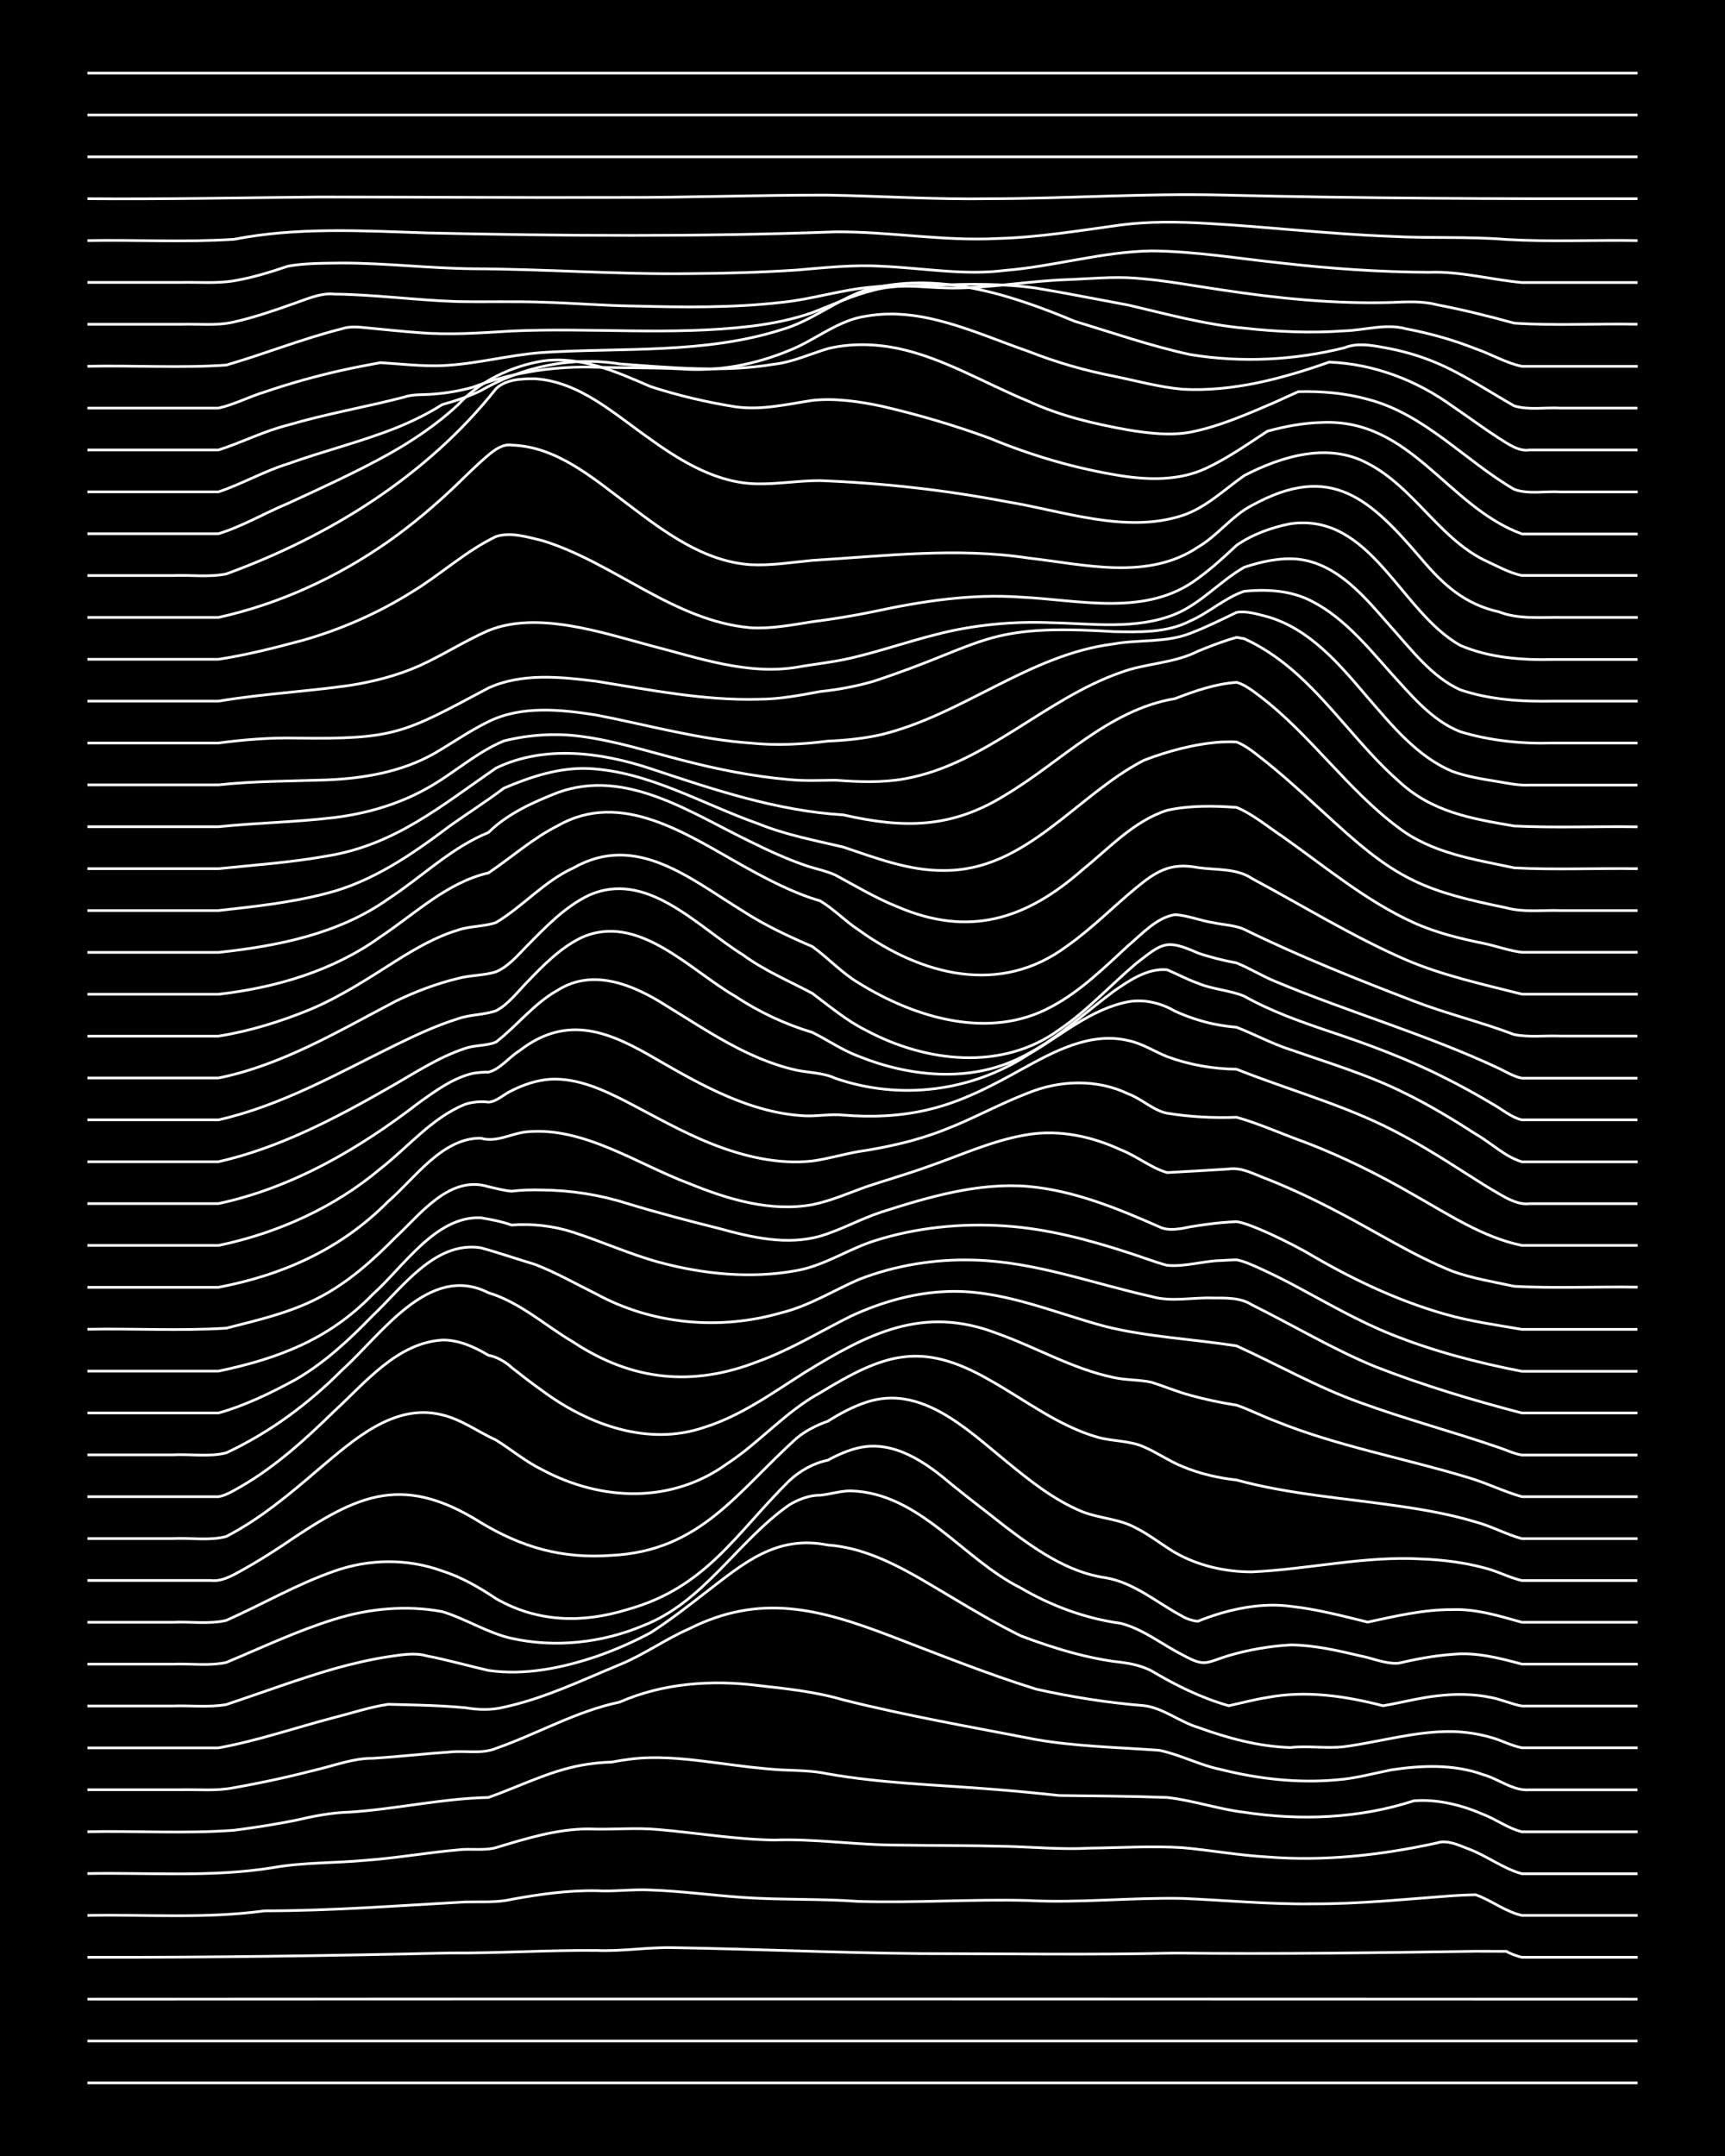 <?xml version="1.0" encoding="UTF-8"?><svg id="a" xmlns="http://www.w3.org/2000/svg" width="1920" height="2400" viewBox="0 0 192 240"><defs><style>.b{fill:none;stroke:#fff;stroke-miterlimit:10;stroke-width:.3px;}.c{stroke-width:0px;}</style></defs><rect class="c" width="192" height="240"/><path class="b" d="M9.73,231.86h172.54"/><path class="b" d="M9.73,227.2h172.54"/><path class="b" d="M9.73,222.54c57.51-.03,115.03-.01,172.54,0"/><path class="b" d="M9.73,217.88c13.45.03,26.9-.17,40.35-.48,5.43.04,10.88-.33,16.31-.28,2.84.12,5.74-.38,8.58-.31,9.15.15,18.32.58,27.47.66,9.44,0,18.89.16,28.33-.06,11.15.13,22.33-.03,33.48-.2,1.07,0,2.36,0,3.43.01.34.24,1.3.58,1.72.66,4.27,0,8.6,0,12.88,0"/><path class="b" d="M9.73,213.22c6.57-.12,13.21.38,19.74-.51,7.44,0,14.89-.58,22.32-.99,1.68-.04,3.5.1,5.15-.29,3.09-.56,6.29-1.02,9.44-.96,1.97.11,4.04-.18,6.01-.08,3.42.12,6.89.59,10.3.83,4.27.29,8.6.13,12.88.44,6.28.19,12.6-.27,18.89-.1,5.71.3,11.46-.35,17.17-.23,4.85.2,9.73.68,14.59.6,5.15.02,10.32-.53,15.45-.9.75-.05,1.82-.1,2.58-.11,1.73.61,3.35,1.91,5.15,2.3,4.27,0,8.6,0,12.88,0"/><path class="b" d="M9.73,208.56c6.86-.13,13.8.44,20.6-.65,3.38-.61,6.89-.5,10.3-.82,3.43-.24,6.88-.86,10.3-1.16,1.38-.19,2.95.12,4.29-.26,3.34-1.01,6.78-2.08,10.3-2.08,2.55.11,5.18-.17,7.73.07,4.28.36,8.58,1.1,12.88,1.17,4.58-.17,9.16.56,13.73.56,3.99.06,8.03.03,12.02.14,3.13.07,6.32.38,9.44.2,3.41-.04,6.9-.27,10.3-.05,3.13.28,6.3.86,9.44,1.03,6.33.51,12.7-.2,18.89-1.56,1.11-.38,2.41.25,3.43.64,2.04.74,3.92,2.22,6.01,2.79,4.27,0,8.6,0,12.88,0"/><path class="b" d="M9.73,203.9c5.42-.11,10.91.24,16.31-.16,2.27-.29,4.63-.66,6.87-1.11,1.95-.46,4-.86,6.01-.91,5.16-.33,10.28-1.52,15.45-1.63,3.4-1.21,6.73-2.92,10.3-3.58,1.07-.2,2.35-.34,3.43-.36,1.36-.27,2.9-.47,4.29-.49,2.56-.05,5.19.29,7.73.62,2.25.3,4.6.61,6.87.74,1.68.07,3.5.08,5.15.44,5.94,1.05,12.02,1.21,18.03,1.69,2.55.19,5.18.45,7.73.72,3.99.05,8.03.07,12.02.22,2.87.32,5.71,1.31,8.58,1.65,6.28.95,12.82.69,18.88-1.28,2.62-.21,5.34.48,7.73,1.52,1.41.54,2.82,1.59,4.29,1.93,4.27,0,8.6,0,12.88,0"/><path class="b" d="M9.73,199.23c3.41,0,6.89,0,10.3,0,1.97-.05,4.07.17,6.01-.23,3.15-.55,6.35-1.26,9.44-2.06,1.96-.48,3.97-1.23,6.01-1.21,2.84-.17,5.75-.51,8.58-.7,1.68-.19,3.55.26,5.15-.41,4.6-1.61,8.93-4.14,13.73-5.14,4.84-2.12,10.25-2.51,15.45-1.85,3.15.35,6.39.69,9.44,1.59,7.07,1.78,14.3,3.03,21.46,4.42,4.51.78,9.17.87,13.73,1.2,2.31.47,4.54,1.67,6.87,2.14,4.18,1.05,8.58,1.54,12.88,1.15,2-.14,4.05-.7,6.01-1.1,3.4-.52,7.02-.67,10.3.52,1.7.46,3.32,1.84,5.15,1.69,3.99,0,8.03,0,12.02,0"/><path class="b" d="M9.73,194.57c4.85,0,9.74,0,14.59,0,4.34-.79,8.61-2.26,12.88-3.38,1.96-.49,4.01-1.18,6.01-1.47,1.08.02,2.35.06,3.43.09,1.68.05,3.48.13,5.15.29,1.39.24,2.92.29,4.29-.06,4.47-.96,8.67-2.99,12.88-4.73,2.66-1.08,5.1-2.84,7.73-3.99,7.93-3.99,14.47-2.23,22.32.75,5.39,2.06,10.79,4.24,16.31,5.96,3.94.88,8,1.52,12.02,1.84,2.09.24,3.97,1.81,6.01,2.42,3.28,1.19,6.8,2.15,10.3,2.24,1.96-.22,4.06.14,6.01-.1,3.99-.54,7.97-1.75,12.02-1.68,1.39.03,2.95.27,4.29.66,1.09.29,2.32.95,3.43,1.15,4.27,0,8.6,0,12.88,0"/><path class="b" d="M9.73,189.91c3.12,0,6.32,0,9.44,0,1.96-.08,4.07.18,6.01-.16,3.99-1.33,7.98-2.83,12.02-3.99,1.94-.55,4.02-1.03,6.01-1.34,1.37-.19,2.93-.49,4.29-.09,2.28.44,4.61,1.1,6.87,1.62,4.04.58,8.19-.27,12.02-1.56,2.03-.7,4.11-1.62,6.01-2.63,2.05-1.32,4.09-2.89,6.01-4.39,4.31-3.31,7.94-6.54,13.73-5.38,5.06.36,9.48,3.27,13.73,5.78,2.5,1.5,5.11,3.03,7.73,4.32,1.93.74,4.01,1.43,6.01,1.96,1.36.36,2.9.69,4.29.89,1.42.14,3.01.38,4.29,1.07,2.68,1.6,5.57,3.02,8.58,3.87,1.37-.3,2.9-.71,4.29-.92,4.3-.82,8.69-.16,12.88.92,1.97-.33,4.02-.88,6.01-1.1,1.96-.24,4.07-.23,6.01.18,1.1.2,2.34.76,3.43.95,4.27,0,8.6,0,12.88,0"/><path class="b" d="M9.73,185.25c3.12,0,6.32,0,9.44,0,1.96-.09,4.09.23,6.01-.19,3.96-1.65,7.91-3.53,12.02-4.8,3.85-1.21,8.03-1.6,12.02-.86,2.61.79,5.04,2.38,7.73,2.98,4.83,1.07,10.04.51,14.59-1.4,6.8-2.61,10.53-9.42,16.31-13.46.98-.6,2.27-1.1,3.43-1.07,1.08-.11,2.33-.5,3.43-.49,7.69.24,12.44,7.59,18.89,10.8,3.42,2.01,7.22,3.41,11.16,3.95,2.5.64,4.6,2.37,6.87,3.51,2.53,1.4,2.59.85,5.15.07,2.2-.64,4.58-1.06,6.87-1.18,2.58.01,5.22.62,7.73,1.21,1.37.26,2.88.94,4.29.82,1.94-.45,4.02-.85,6.01-.98,2.61-.27,5.24.42,7.73,1.09,4.27,0,8.6,0,12.88,0"/><path class="b" d="M9.73,180.59c3.12,0,6.32,0,9.44,0,1.96-.1,4.09.24,6.01-.21,4.01-1.78,7.87-4.04,12.02-5.48,3.85-1.38,8.17-1.43,12.02-.02,2.14.67,4.16,1.85,6.01,3.09,4.61,2.63,9.61,2.74,14.59,1.2,8.79-2.43,12.06-8.45,18.03-14.34,1.17-1.1,2.71-1.97,4.29-2.28,1.02-.57,2.29-1.13,3.43-1.38,3.9-.9,7.48,1.62,10.3,4.03,1.93,1.58,4.05,3.17,6.01,4.73,3.31,2.51,6.95,5.1,11.16,5.7,3.22.54,5.78,2.82,8.58,4.3.36.25,1.27.54,1.72.54.74-.31,1.8-.67,2.58-.9,2.48-.72,5.15-1.1,7.73-.76,2.88.31,5.77,1.07,8.58,1.76,3.09-.66,6.26-1.42,9.44-1.39,2.63-.1,5.23.71,7.73,1.41,4.27,0,8.6,0,12.88,0"/><path class="b" d="M9.73,175.93c4.56,0,9.17,0,13.73,0,1.22.16,2.42-.55,3.43-1.11,1.42-.78,2.94-1.73,4.29-2.61,8.13-5.51,13.17-8.47,22.32-2.73,4.65,2.81,9.15,4.06,14.59,3.66,9.92-.5,13.97-7.11,20.6-13.06.95-.8,2.26-1.46,3.43-1.86,1.3-.82,2.82-1.65,4.29-2.12,6.02-2.03,11.15,2.94,15.45,6.46,2.63,2.16,5.41,4.41,8.58,5.71,1.92.77,4.18.79,6.01,1.83,1.46.72,2.89,1.87,4.29,2.7,2.58,1.49,5.62,2.18,8.58,2.18,6.3-.28,12.55-1.8,18.89-1.44,2.28.09,4.66.37,6.87.96,1.42.32,2.88,1.11,4.29,1.44,4.27,0,8.6,0,12.88,0"/><path class="b" d="M9.73,171.27c3.12,0,6.32,0,9.44,0,1.96-.11,4.11.27,6.01-.23,3.77-1.95,7.1-4.75,10.3-7.5,3.8-3.19,8.37-7.4,13.73-6.04,2.14.5,4.03,1.91,6.01,2.81,1.69,1.05,3.35,2.44,5.15,3.31,6.59,3.51,14.41,3.79,20.6-.71,3.6-2.36,6.51-5.8,10.3-7.86,7.09-4.32,11.21-5.85,18.89-1.42,3.93,2.2,7.63,5.11,12.02,6.36,1.65.47,3.56.36,5.15,1.08,1.42.6,2.85,1.61,4.29,2.18,1.87.79,3.99,1.28,6.01,1.5,5.88,1.6,12.02,2.02,18.03,2.9,2.86.41,5.81.93,8.58,1.77,1.72.45,3.44,1.4,5.15,1.86,4.27,0,8.6,0,12.88,0"/><path class="b" d="M9.73,166.61c3.41,0,6.89,0,10.3,0,1.38,0,2.91,0,4.29,0,.86-.14,1.83-.76,2.58-1.18,3.82-2.22,7.16-5.27,10.3-8.34,3.47-3.18,6.98-7.59,12.02-7.92,1.82-.04,3.62.78,5.15,1.7.89.14,1.92.74,2.58,1.36,1.06.84,2.33,1.82,3.43,2.6,5.1,3.77,11.77,6.21,18.03,4.05,4.06-1.27,7.6-3.84,11.16-6.1,7.04-4.31,13.15-7.55,21.46-4.33,4.31,1.53,8.37,3.94,12.88,4.88,1.36.32,2.94.24,4.29.55,1.38.44,2.89,1.07,4.29,1.44,1.64.46,3.46.84,5.15,1.1,1.41.48,2.9,1.25,4.29,1.76,6.92,2.81,14.34,4.13,21.46,6.29,2.01.58,4.01,1.58,6.01,2.14,4.27,0,8.6,0,12.88,0"/><path class="b" d="M9.73,161.95c3.12,0,6.32,0,9.44,0,1.96-.11,4.1.26,6.01-.22,4.8-2.24,9.15-5.45,12.88-9.21,4.33-3.86,9.68-12,16.31-8.61,3.5,1.05,6.33,3.66,9.44,5.49,6.55,4.32,13.31,5.01,20.6,2.14,3.59-1.29,6.9-3.34,10.3-5.03,3.22-1.49,6.75-2.54,10.3-2.72,6.25-.38,12.11,2.29,18.03,3.87,4.76,1.18,9.75,1.4,14.59,2.16,4.56,2.07,8.99,4.61,13.73,6.3,5.07,1.86,10.35,3.25,15.45,5.01.75.24,1.78.73,2.58.84,1.37,0,2.92,0,4.29,0,2.83,0,5.75,0,8.58,0"/><path class="b" d="M9.73,157.29c4.85,0,9.74,0,14.59,0,2.97-.83,5.88-2.25,8.58-3.72,3.21-1.85,6.02-4.47,8.58-7.12,3.3-3.1,6.92-8.33,12.02-7.55,1.99.54,4.04,1.25,6.01,1.84,2.35.89,4.62,2.2,6.87,3.31,6.27,3.41,13.77,4.06,20.6,2.08,3.03-.74,5.75-2.45,8.58-3.69,4.07-1.59,8.51-2.31,12.88-2.17,6.76.18,13.2,2.61,19.74,4.06,2.21.64,4.61.07,6.87.16,1.42,0,3.05-.05,4.29.76,4.57,2.26,9,4.94,13.73,6.88,5.29,2.07,10.82,3.73,16.31,5.16,4.27,0,8.6,0,12.88,0"/><path class="b" d="M9.73,152.63c4.85,0,9.74,0,14.59,0,6.71-1.41,12.32-3.55,17.17-8.55,3.4-3.02,6.99-8.74,12.02-8.52,1.1.18,2.38.43,3.43.81,2.29-.18,4.68.09,6.87.81,3.15,1.01,6.25,2.42,9.44,3.3,4.98,1.36,10.34,1.9,15.45.95,3.03-.54,5.69-2.36,8.58-3.29,4.68-1.5,9.7-2,14.59-1.67,4.68.31,9.29,1.53,13.73,2.98,1.38.43,2.89,1.03,4.29,1.4,1.97.2,4.03-.49,6.01-.53.41-.03,1.3-.07,1.72-.08.81.13,1.83.61,2.58.94,1.4.64,2.94,1.41,4.29,2.14,3.36,1.81,6.75,3.76,10.3,5.19,4.69,1.89,9.64,3.18,14.59,4.14,4.27,0,8.6,0,12.88,0"/><path class="b" d="M9.73,147.97c5.13-.1,10.34.2,15.45-.12,3.48-.89,7.1-1.71,10.3-3.39,3.24-1.66,6.04-4.19,8.58-6.76,2.77-2.58,6.01-6.93,10.3-5.6.77.17,1.79.45,2.58.5,1.08-.13,2.35-.17,3.43-.13,3.19.03,6.4.53,9.44,1.5,3.38,1.03,6.87,1.94,10.3,2.8,3.59.99,7.48,1.87,11.16.84,2.33-.69,4.56-1.95,6.87-2.7,5.24-1.67,10.75-3.3,16.31-2.84,5.1.46,9.95,2.45,14.59,4.5,1.03.51,2.36.22,3.43,0,1.07-.18,2.36-.36,3.43-.46.41-.04,1.3-.1,1.72-.12.8.11,1.83.54,2.58.85,1.72.72,3.52,1.62,5.15,2.52,4.85,2.88,10.01,5.37,15.45,6.92,2.78.8,5.74,1.21,8.58,1.7,4.27,0,8.6,0,12.88,0"/><path class="b" d="M9.73,143.3c4.85,0,9.74,0,14.59,0,7.25-1.39,13.65-4.27,18.89-9.56,2.98-2.58,5.99-7.07,10.3-7.04,1.74.53,3.44-.56,5.15-.71,6.34-.58,12.27,3.6,18.03,5.75,4.3,1.76,9.06,3.2,13.73,2.36,2.04-.41,4.06-1.3,6.01-2,2.25-.75,4.64-1.43,6.87-2.24,3.67-1.27,7.3-2.97,11.16-3.57,3.5-.56,7.12.23,10.3,1.71,1.74.67,3.36,2.02,5.15,2.53,2.26-.12,4.61-.26,6.87-.4,1.47-.23,2.95.66,4.29,1.13,2.61,1.04,5.24,2.28,7.73,3.59,4.27,2.21,8.4,4.87,12.88,6.67,2.19.79,4.6,1.18,6.87,1.67,4.55.24,9.18.02,13.73.09"/><path class="b" d="M9.73,138.64c4.85,0,9.74,0,14.59,0,6.55-1.36,12.9-4.22,18.03-8.55,3.08-2.4,5.75-5.69,9.44-7.17.76-.25,1.79-.35,2.58-.23.92-.05,1.77-.93,2.58-1.28,1.29-.66,2.84-1.18,4.29-1.27,3.04-.17,5.94,1.19,8.58,2.54,3.09,1.61,6.2,3.39,9.44,4.67,3.51,1.38,7.37,2.31,11.16,1.89,1.69-.23,3.47-.76,5.15-1.05,3.19-.48,6.43-1.2,9.44-2.38,3.19-1.21,6.25-2.93,9.44-4.15,3.55-1.44,7.67-1.57,11.16.12,1.46.53,2.77,1.85,4.29,2.14,2.52.41,5.17.55,7.73.45,2.6.73,5.18,1.92,7.73,2.82,4.14,1.59,8.18,3.61,12.02,5.83,3.82,2.15,7.67,4.73,12.02,5.62,4.27,0,8.6,0,12.88,0"/><path class="b" d="M9.73,133.98c4.85,0,9.74,0,14.59,0,8.25-1.76,15.7-6.13,22.32-11.24,1.82-1.3,3.79-2.75,6.01-3.26.45-.08,1.27-.15,1.72-.13,1.3-.32,2.31-1.69,3.43-2.37,5.42-4.21,10.19-2.06,15.45,1.04,5.03,2.9,10.39,5.89,16.31,6.19,1.38.07,2.91-.23,4.29-.08,3.13.26,6.38.13,9.44-.6,3.65-.84,7.05-2.62,10.3-4.43,3.63-2,7.74-4.29,12.02-3.26,1.48.3,2.91,1.22,4.29,1.78,2.44.9,5.12,1.38,7.73,1.4,5.39,2.15,11.07,3.73,16.31,6.25,3.26,1.57,6.4,3.54,9.44,5.49,1.05.68,2.34,1.49,3.43,2.11.98.58,2.24,1.28,3.43,1.12,3.99,0,8.03,0,12.02,0"/><path class="b" d="M9.73,129.32c4.85,0,9.74,0,14.59,0,6.71-1.52,12.95-4.79,18.89-8.19,2.78-1.56,5.53-3.44,8.58-4.43,1.06-.38,2.41-.26,3.43-.71,2.33-1.8,4.25-4.32,6.87-5.77,3.94-2.49,8.47-.56,12.02,1.7,3.08,1.88,6.15,3.95,9.44,5.45,1.61.74,3.42,1.4,5.15,1.77,1.39.28,2.98.28,4.29.9,7.17,2.47,15.11,1.49,21.46-2.65,3.61-2.08,6.97-5.09,11.16-5.88,1.75-.31,3.63.15,5.15,1.04,1.32.61,2.87,1.13,4.29,1.43.75.16,1.81.31,2.58.37,1.98.77,3.98,1.85,6.01,2.5,4.32,1.5,8.78,2.84,12.88,4.91,2.64,1.3,5.26,2.88,7.73,4.48,1.69.96,3.27,2.54,5.15,3.09,4.27,0,8.6,0,12.88,0"/><path class="b" d="M9.73,124.66c4.85,0,9.74,0,14.59,0,7-1.58,13.35-5.21,19.74-8.35,2.2-1.07,4.52-2.16,6.87-2.89,1.35-.5,2.96-.43,4.29-.91,1.33-.68,2.41-2.12,3.43-3.16,1.76-1.84,3.69-3.82,6.01-4.95,6.29-2.91,12.1,3.57,17.17,6.5,2.63,1.74,5.56,3.12,8.58,4.02,1.69.84,3.37,2,5.15,2.66,5.68,2.29,12.41,2.96,18.03.15,3.81-1.83,6.95-4.83,10.3-7.33,1.73-1.21,3.8-2.65,6.01-2.45,1.08.45,2.32,1.12,3.43,1.5,1.61.69,3.55.77,5.15,1.44,2.95,1.66,6.24,2.83,9.44,3.91,4.37,1.45,8.76,3.08,12.88,5.17,1.7.85,3.51,1.84,5.15,2.82,1.07.57,2.23,1.59,3.43,1.87,4.27,0,8.6,0,12.88,0"/><path class="b" d="M9.73,120c4.85,0,9.74,0,14.59,0,7.1-1.44,13.4-5.24,19.74-8.56,2.17-1.05,4.53-1.95,6.87-2.51,1.36-.39,2.96-.32,4.29-.76,1.34-.55,2.45-1.87,3.43-2.87,2.05-2.08,4.21-4.35,6.87-5.63,6.47-2.91,12.1,3.48,17.17,6.62,2.36,1.74,5.16,2.92,7.73,4.29,1.91,1.43,3.85,3.07,6.01,4.13,6.61,3.54,15.12,4.55,21.46-.08,3.11-2.1,5.73-4.98,8.58-7.39,2.94-2.29,3.32-2.73,6.87-1.15,1.34.46,2.89.85,4.29,1.1,1.41.57,2.88,1.47,4.29,2.05,8.2,3.44,16.83,5.89,24.89,9.68.74.35,1.75.96,2.58,1.1,1.37,0,2.92,0,4.29,0,2.83,0,5.75,0,8.58,0"/><path class="b" d="M9.73,115.34c4.85,0,9.74,0,14.59,0,3.51-.56,7.02-1.65,10.3-3.01,3.32-1.41,6.41-3.43,9.44-5.36,2.14-1.34,4.44-2.69,6.87-3.42,1.35-.48,2.96-.39,4.29-.86,2.97-1.78,5.38-4.61,8.58-6.06,7.02-4.01,13.04,1.22,18.89,4.79,2.41,1.57,5.1,2.82,7.73,3.95,1.73,1.24,3.3,2.96,5.15,4.05,6.25,3.89,14.6,6.4,21.46,2.64,3.23-1.71,5.92-4.38,8.58-6.83,1.52-1.27,3.11-3.08,5.15-3.41,1.41.06,2.9.69,4.29.89,1.07.24,2.42.28,3.43.74,6.13,3.01,12.52,5.55,18.88,7.99,3.64,1.4,7.51,2.33,11.16,3.72,1.64.34,3.48.1,5.15.17,2.83,0,5.75,0,8.58,0"/><path class="b" d="M9.73,110.68c4.85,0,9.74,0,14.59,0,6.38-.74,12.77-2.6,18.03-6.4,3.84-2.55,7.4-6.05,12.02-7.11,2.54-1.71,4.95-3.87,7.73-5.26,7.09-4.05,14.42,1.02,20.6,4.47,2.72,1.51,5.58,3.03,8.58,3.9,1.49.88,2.84,2.3,4.29,3.24,6.99,5.04,15.75,7.36,23.18,1.8,2.73-1.91,5.16-4.39,7.73-6.51,2.25-1.85,3.84-2.82,6.87-2.23,1.99.29,4.27.04,6.01,1.22,5.69,3.04,11.24,6.49,17.17,9.06,4.11,1.75,8.57,2.72,12.88,3.81,4.27,0,8.6,0,12.88,0"/><path class="b" d="M9.73,106.02c4.85,0,9.74,0,14.59,0,6.59-.71,13.38-2.05,18.89-5.95,3.71-2.42,7-5.71,11.16-7.4,2.11-2.09,4.99-3.38,7.73-4.45,7.6-2.75,14.86,2.31,21.46,5.49,1.92.95,3.98,1.9,6.01,2.6,1.07.38,2.4.63,3.43,1.11,2.23,1.2,4.51,2.57,6.87,3.51,7.97,3.42,14.3,1.45,20.6-4.1,2.96-2.38,5.73-5.45,9.44-6.63,2.5-.55,5.19-.51,7.73-.32,1.83.76,3.51,2.18,5.15,3.27,4.73,3.34,9.28,7.17,14.59,9.57,2.43,1.1,5.12,1.76,7.73,2.29,1.38.28,2.89.84,4.29,1,4.27,0,8.6,0,12.88,0"/><path class="b" d="M9.73,101.36c4.85,0,9.74,0,14.59,0,4.01-.44,8.11-.89,12.02-1.91,5.13-1.3,9.57-4.37,13.73-7.51,1.96-1.39,4.09-2.75,6.01-4.2,2.96-1.27,6.18-2.33,9.44-2.19,6.71.33,12.67,3.97,18.89,6.15,3.02,1.23,6.29,1.85,9.44,2.59,3.6,1.2,7.3,2.65,11.16,2.61,9.19.09,14.8-8.41,22.32-12.27,2.71-1.04,5.68-1.83,8.58-2.03.41-.02,1.3-.03,1.72,0,1.23.46,2.4,1.54,3.43,2.32,2.65,2.14,5.2,4.57,7.73,6.85,6.83,6.24,9.95,7.46,18.89,9.29,1.91.53,4.05.23,6.01.3,2.83,0,5.75,0,8.58,0"/><path class="b" d="M9.73,96.7c4.85,0,9.74,0,14.59,0,3.99-.41,8.06-.69,12.02-1.4,7.64-1.23,12.77-5.61,18.89-9.81,5.37-2.58,11.69-1.75,17.17.07,6.99,2.32,14.06,4.71,21.46,5.15,6.7,1.52,12.01,1.54,18.03-2.2,6.22-3.7,11.47-9.5,18.89-10.74,2.18-.84,4.51-1.66,6.87-1.81.89.23,1.86,1,2.58,1.54,5.66,4.3,9.74,10.41,15.45,14.65,3.7,2.83,8.44,3.52,12.88,4.46,4.55.24,9.18.02,13.73.09"/><path class="b" d="M9.73,92.03c4.85,0,9.74,0,14.59,0,4.27-.44,8.62-.51,12.88-1.02,3.57-.44,7.16-1.47,10.3-3.24,2.92-1.6,5.48-4.01,8.58-5.29,2.78-.7,5.75-.89,8.58-.51,3.78.49,7.48,1.68,11.16,2.62,3.92,1.03,7.97,1.84,12.02,2.19,1.67.17,3.48.09,5.15.07,2.54.19,5.2.3,7.73-.16,8.99-1.63,15.56-8.89,24.04-11.84,2.78-1.03,5.91-1,8.58-2.36,1.05-.44,2.34-.93,3.43-1.28,0,0,.86-.26.86-.26l.86.15c1.82.82,3.63,2.03,5.15,3.31,4.42,3.73,7.69,8.71,12.02,12.53,3.72,3.47,8.07,4.18,12.88,5.01,4.55.22,9.18.02,13.73.09"/><path class="b" d="M9.73,87.37c4.85,0,9.74,0,14.59,0,3.98-.43,8.03-.41,12.02-.55,4.13-.16,8.39-.89,12.02-2.96,1.97-1.14,3.95-2.53,6.01-3.53,3.67-1.82,8.1-1.35,12.02-.73,5.7,1.1,11.36,2.71,17.17,3.12,2.84.29,5.76.14,8.58-.22,1.98-.08,4.08-.29,6.01-.74,9.01-2.21,16.41-8.89,25.75-10.07,2.82-.52,5.88-.12,8.58-1.19,1.72-.65,3.5-1.53,5.15-2.33,1.09-.2,2.38.21,3.43.48,4.75,1.35,8.08,5.36,11.16,8.98,2.71,3.12,5.53,6.61,9.44,8.24,1.61.59,3.46.88,5.15,1.15,1.06.19,2.35.44,3.43.37,3.99,0,8.03,0,12.02,0"/><path class="b" d="M9.73,82.71c4.85,0,9.74,0,14.59,0,2.82-.37,5.73-.61,8.58-.55,11.14.16,12-.54,21.46-5.57,3.71-1.71,8.08-1.24,12.02-.75,5.96.95,11.96,2.16,18.03,2,2.29,0,4.63-.43,6.87-.86,1.99-.2,4.09-.59,6.01-1.16,12.64-4.17,12.08-6.42,26.61-5.51,2.87.05,5.97.17,8.58-1.19,2.06-.89,3.89-2.6,6.01-3.3,2.28-.23,4.74-.12,6.87.8,3.87,1.72,6.69,5.19,9.44,8.28,2.24,2.45,4.56,5.31,7.73,6.55,3.31,1.01,6.85,1.37,10.3,1.26,3.12,0,6.32,0,9.44,0"/><path class="b" d="M9.73,78.05c4.85,0,9.74,0,14.59,0,4.82-.81,9.76-1.06,14.59-1.75,2.62-.41,5.3-1.09,7.73-2.17,2.61-1.17,5.1-2.8,7.73-3.94,5.43-2.21,12.6.22,18.03,1.67,5.29,1.36,10.79,3.32,16.31,2.41,1.96-.35,4.07-.56,6.01-1.02,3.16-.73,6.3-1.82,9.44-2.61,4.18-1.09,8.56-1.5,12.88-1.32,4.55.09,9.4.81,13.73-.94,2.89-1.18,5.06-3.73,7.73-5.24,1.89-.62,4.01-1.1,6.01-.89,4.46.52,7.52,4.37,10.3,7.53,2.29,2.53,4.54,5.57,7.73,7.01,3.28,1.11,6.86,1.33,10.3,1.26,3.12,0,6.32,0,9.44,0"/><path class="b" d="M9.73,73.39c4.85,0,9.74,0,14.59,0,3.16-.48,6.36-1.3,9.44-2.13,4.21-1.2,8.31-3,12.02-5.32,3.21-1.93,6.05-4.6,9.44-6.22,1.64-.53,3.53.08,5.15.46,8.01,2.46,14.6,8.95,23.18,9.7,2.28.14,4.63-.32,6.87-.67,2.27-.29,4.63-.67,6.87-1.14,5.34-1.15,10.83-1.99,16.31-1.6,6.57.31,14.05,2.24,19.74-2.09,1.47-1.06,2.97-2.43,4.29-3.67,1.74-1.22,3.93-2.01,6.01-2.41,8.99-1.25,12.2,9.79,18.89,13.54,3.21,1.38,6.85,1.66,10.3,1.57,3.12,0,6.32,0,9.44,0"/><path class="b" d="M9.73,68.73c4.85,0,9.74,0,14.59,0,6.75-1.49,13.23-4.47,18.89-8.44,2.71-1.91,5.34-4.13,7.73-6.44,1.06-1.03,2.3-2.26,3.43-3.2.68-.58,1.63-1.26,2.58-1.1,5.02.15,9.05,3.68,12.88,6.54,4.05,3.07,8.48,6.43,13.73,6.77,2.27.12,4.62-.27,6.87-.48,7.99-.48,16.06-1.47,24.04-.26,6.23.71,13.28,2.55,18.89-1.23,2.16-1.26,3.78-3.5,6.01-4.64,8.83-4.86,13.16-.68,18.89,6.02,2.42,2.86,4.8,5,8.58,5.84,2.17.85,4.59.59,6.87.62,2.83,0,5.75,0,8.58,0"/><path class="b" d="M9.73,64.07c3.12,0,6.32,0,9.44,0,1.96-.09,4.08.21,6.01-.18,11.55-4.22,22.34-10.92,30.04-20.63,1.1-1.05,2.85-1.1,4.29-1.1,5.02.3,8.94,3.99,12.88,6.73,3.52,2.54,7.55,4.96,12.02,4.97,2.26.03,4.61-.37,6.87-.36,6.9.27,13.82,1.03,20.6,2.32,6.37,1.02,13.38,3.64,19.74,1.56,2.61-.87,4.67-2.9,6.87-4.44,4.15-2.15,9.35-3.73,13.73-1.36,5.04,2.58,7.85,8.15,12.88,10.72,1.35.61,2.83,1.47,4.29,1.76,1.07,0,2.36,0,3.43,0,3.12,0,6.32,0,9.44,0"/><path class="b" d="M9.73,59.41c4.85,0,9.74,0,14.59,0,2.65-.81,5.17-2.31,7.73-3.37,3.74-1.73,7.56-3.46,11.16-5.46,2.73-1.52,5.43-3.35,7.73-5.48,2.41-2.63,5.92-4.33,9.44-4.91,4.2-.61,8.25,1.2,12.02,2.84,3.05.99,6.27,1.75,9.44,2.25,2.87.42,5.77-.28,8.58-.71,2.56-.27,5.22.12,7.73.65,4.05.94,8.12,2.13,12.02,3.57,4.67,1.94,9.6,3.38,14.59,4.17,3.13.49,6.51.55,9.44-.81,2.4-1.11,4.67-2.71,6.87-4.15,1.92-.53,4.01-.92,6.01-.97,9.99-.48,13.94,9.33,22.32,12.41,4.27,0,8.6,0,12.88,0"/><path class="b" d="M9.73,54.75c4.85,0,9.74,0,14.59,0,2.59-.86,5.09-2.31,7.73-3.12,3.95-1.42,8.11-2.44,12.02-3.99,1.74-.7,3.57-1.59,5.15-2.6,1.42-.39,2.97-.91,4.29-1.55,4.65-2.68,10.13-3.84,15.45-2.98,5.69.41,11.5.98,17.17.04,2.06-.23,4.05-1.15,6.01-1.74,2.5-.61,5.21-.55,7.73-.04,5.15,1.07,9.76,3.92,14.59,5.89,3.51,1.63,7.36,2.54,11.16,3.21,2.23.36,4.62.65,6.87.24,3.26-.64,6.4-2.04,9.44-3.34.76-.34,1.81-.84,2.58-1.17,2.57-.07,5.24.16,7.73.85,6.34,1.64,10.8,6.83,16.31,10.03,1.59.57,3.49.17,5.15.28,2.83,0,5.75,0,8.58,0"/><path class="b" d="M9.73,50.09c4.85,0,9.74,0,14.59,0,2.57-.82,5.09-2.12,7.73-2.77,4.22-1.25,8.62-2,12.88-3.1,1.04-.38,2.35-.24,3.43-.36,1.4-.11,2.94-.37,4.29-.76,4.1-1.56,8.5-2.28,12.88-2.24,3.41.11,6.89.03,10.3.21,4.09.31,8.24-.49,12.02-2.06,2.9-1.14,5.41-3.38,8.58-3.82,6.26-1.1,12.25,1.93,18.03,3.92,3.04,1.2,6.24,2.13,9.44,2.75,2.54.52,5.14,1.24,7.73,1.47,5.56.3,11.11-1.18,16.31-3.02,4.96.19,9.73,2.01,13.73,4.91,1.68,1.14,3.45,2.45,5.15,3.55.99.61,2.19,1.52,3.43,1.32,3.99,0,8.03,0,12.02,0"/><path class="b" d="M9.73,45.43c4.85,0,9.74,0,14.59,0,1.73-.38,3.45-1.29,5.15-1.8,2.79-.95,5.71-1.77,8.58-2.41,1.37-.3,2.91-.6,4.29-.85,2.25.14,4.6.42,6.87.33,3.73-.15,7.43-1.19,11.16-1.46,8.86-.57,18.03.19,26.61-2.54,3.36-.95,6.15-3.33,9.44-4.44,7.87-2.1,15.92.46,23.18,3.5,4.25,1.28,8.53,2.77,12.88,3.71,5.67.93,11.6.64,17.17-.76,1.34-.55,2.91-.3,4.29-.04,2.02.34,4.12.94,6.01,1.75,2.99,1.28,5.77,3.16,8.58,4.76,1.6.5,3.49.15,5.15.25,2.83,0,5.75,0,8.58,0"/><path class="b" d="M9.73,40.77c5.13-.11,10.34.22,15.45-.13,4.3-1.25,8.53-2.95,12.88-4.04,1.06-.37,2.35-.13,3.43-.04,1.67.16,3.47.35,5.15.47,3.41.28,6.89.03,10.3-.18,8.85-.4,17.78.52,26.61-.53,2.3-.28,4.68-.75,6.87-1.52,2.24-.87,4.52-1.94,6.87-2.51,2.21-.59,4.61-.41,6.87-.54,3.7-.15,7.48-.2,11.16.32,3.42.58,6.89,1.26,10.3,1.9,4.25.99,8.52,2.17,12.88,2.56,3.68.41,7.46.57,11.16.3,2.27-.07,4.63-.85,6.87-.22,2.61.49,5.26,1.24,7.73,2.22,1.69.58,3.4,1.6,5.15,1.95,4.27,0,8.6,0,12.88,0"/><path class="b" d="M9.73,36.1c3.41,0,6.89,0,10.3,0,1.96-.07,4.08.2,6.01-.26,2.31-.51,4.64-1.33,6.87-2.12,1.35-.47,2.83-1.13,4.29-.98,4.57.05,9.17.69,13.73.83,3.12.06,6.32-.04,9.44.07,3.41.09,6.89.39,10.3.43,5.42.14,10.91.21,16.31-.41,3.45-.34,6.84-1.47,10.3-1.72,3.13-.37,6.32.19,9.44.12,4-.08,8.02-.79,12.02-.93,2.54-.09,5.18-.37,7.73-.16,3.15.23,6.32.84,9.44,1.29,6.23.95,12.57,1.59,18.89,1.41,1.68-.06,3.51-.19,5.15.26,2.86.54,5.77,1.27,8.58,2.04,4.54.31,9.18.03,13.73.12"/><path class="b" d="M9.73,31.44c3.41,0,6.89,0,10.3,0,1.97-.05,4.06.14,6.01-.18,2.02-.34,4.08-.97,6.01-1.63,1.94-.35,4.04-.32,6.01-.35,4.86,0,9.74.59,14.59.64,8.01.03,16.03.64,24.04.54,3.99-.02,8.04-.14,12.02-.4,3.12-.27,6.31-.61,9.44-.42,4.56.19,9.16,1.05,13.73.46,5.46-.44,10.82-2.09,16.31-2.17,4.88.04,9.75.87,14.59,1.37,5.4.61,10.87.99,16.31,1.01,3.45-.13,6.88.83,10.3,1.14,4.27,0,8.6,0,12.88,0"/><path class="b" d="M9.73,26.78c5.42-.1,10.9.21,16.31-.14,7.04-1.38,14.33-.95,21.46-.71,15.16.34,30.34.44,45.5-.12,6.01-.04,12.01,1.06,18.03.74,4.6-.12,9.19-.89,13.73-1.51,3.11-.4,6.32-.36,9.44-.18,6.86.38,13.73,1.2,20.6,1.45,4.27.24,8.61,0,12.88.35,4.84.28,9.75.04,14.59.12"/><path class="b" d="M9.73,22.12c8.58.07,17.18-.11,25.75-.19,11.15,0,22.33.09,33.48.05,7.72.02,15.46-.28,23.18-.26,6,.11,12.02.5,18.03.4,8.58-.01,17.17-.61,25.75-.41,15.45.38,30.91.43,46.35.41"/><path class="b" d="M9.73,17.46h172.54"/><path class="b" d="M9.73,12.8h172.54"/><path class="b" d="M9.73,8.14h172.54"/></svg>
